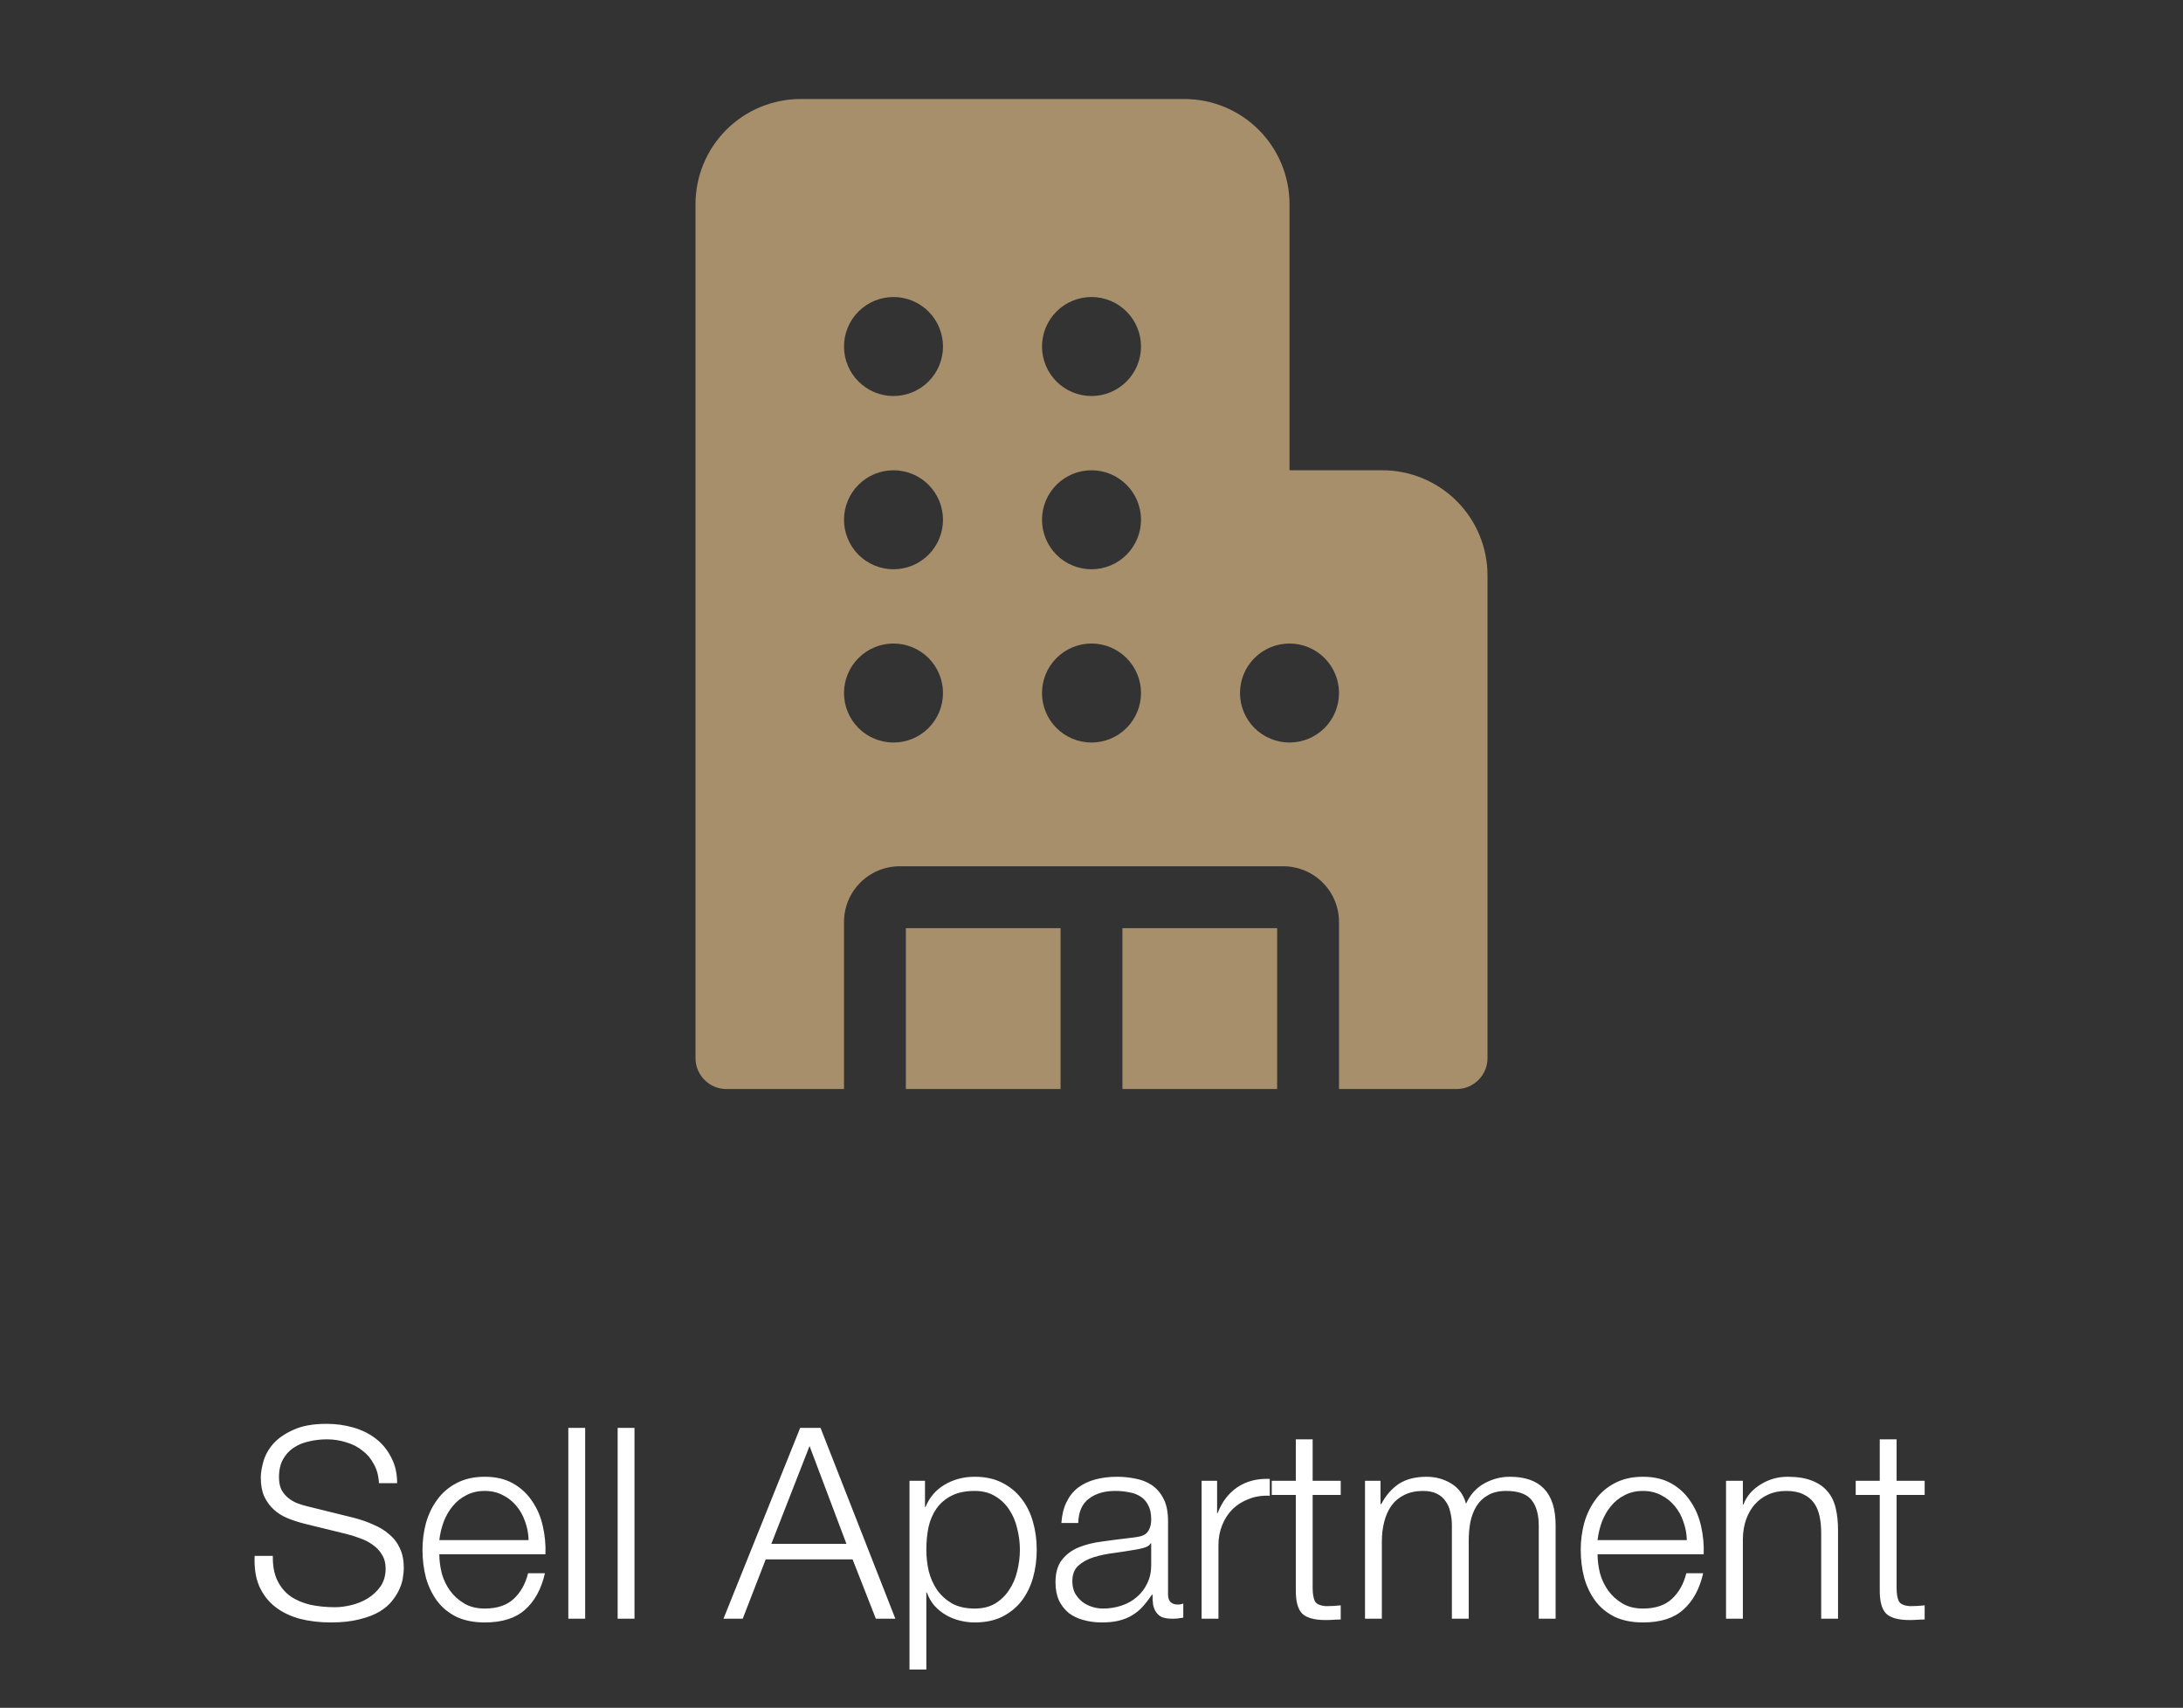 <svg width="147" height="115" viewBox="0 0 147 115" fill="none" xmlns="http://www.w3.org/2000/svg">
<rect x="0" y="0" width="147" height="115" fill="#333333" stroke="none"/>
<path d="M46.834 13.75C46.834 11.871 47.58 10.07 48.908 8.741C50.236 7.413 52.038 6.667 53.917 6.667H79.75C81.629 6.667 83.43 7.413 84.759 8.741C86.087 10.07 86.834 11.871 86.834 13.75V31.667H93.084C94.962 31.667 96.764 32.413 98.092 33.741C99.421 35.07 100.167 36.871 100.167 38.75V71.25C100.167 72.4 99.234 73.333 98.084 73.333H90.167V62.083C90.167 61.089 89.772 60.135 89.069 59.432C88.365 58.728 87.411 58.333 86.417 58.333H60.584C59.589 58.333 58.635 58.728 57.932 59.432C57.229 60.135 56.834 61.089 56.834 62.083V73.333H48.917C47.767 73.333 46.834 72.4 46.834 71.25V13.75ZM61 73.333H71.417V62.5H61V73.333ZM75.584 73.333H86V62.5H75.584V73.333ZM63.5 23.333C63.5 22.449 63.149 21.602 62.524 20.976C61.899 20.351 61.051 20 60.167 20C59.283 20 58.435 20.351 57.81 20.976C57.185 21.602 56.834 22.449 56.834 23.333C56.834 24.218 57.185 25.065 57.81 25.69C58.435 26.316 59.283 26.667 60.167 26.667C61.051 26.667 61.899 26.316 62.524 25.69C63.149 25.065 63.5 24.218 63.5 23.333ZM60.167 38.333C61.051 38.333 61.899 37.982 62.524 37.357C63.149 36.732 63.5 35.884 63.5 35C63.5 34.116 63.149 33.268 62.524 32.643C61.899 32.018 61.051 31.667 60.167 31.667C59.283 31.667 58.435 32.018 57.81 32.643C57.185 33.268 56.834 34.116 56.834 35C56.834 35.884 57.185 36.732 57.81 37.357C58.435 37.982 59.283 38.333 60.167 38.333ZM63.5 46.667C63.5 45.783 63.149 44.935 62.524 44.31C61.899 43.685 61.051 43.333 60.167 43.333C59.283 43.333 58.435 43.685 57.81 44.31C57.185 44.935 56.834 45.783 56.834 46.667C56.834 47.551 57.185 48.399 57.81 49.024C58.435 49.649 59.283 50 60.167 50C61.051 50 61.899 49.649 62.524 49.024C63.149 48.399 63.5 47.551 63.5 46.667ZM73.5 26.667C74.384 26.667 75.232 26.316 75.857 25.69C76.482 25.065 76.834 24.218 76.834 23.333C76.834 22.449 76.482 21.602 75.857 20.976C75.232 20.351 74.384 20 73.5 20C72.616 20 71.768 20.351 71.143 20.976C70.518 21.602 70.167 22.449 70.167 23.333C70.167 24.218 70.518 25.065 71.143 25.69C71.768 26.316 72.616 26.667 73.5 26.667ZM76.834 35C76.834 34.116 76.482 33.268 75.857 32.643C75.232 32.018 74.384 31.667 73.5 31.667C72.616 31.667 71.768 32.018 71.143 32.643C70.518 33.268 70.167 34.116 70.167 35C70.167 35.884 70.518 36.732 71.143 37.357C71.768 37.982 72.616 38.333 73.5 38.333C74.384 38.333 75.232 37.982 75.857 37.357C76.482 36.732 76.834 35.884 76.834 35ZM73.5 50C74.384 50 75.232 49.649 75.857 49.024C76.482 48.399 76.834 47.551 76.834 46.667C76.834 45.783 76.482 44.935 75.857 44.31C75.232 43.685 74.384 43.333 73.5 43.333C72.616 43.333 71.768 43.685 71.143 44.31C70.518 44.935 70.167 45.783 70.167 46.667C70.167 47.551 70.518 48.399 71.143 49.024C71.768 49.649 72.616 50 73.5 50ZM90.167 46.667C90.167 45.783 89.816 44.935 89.191 44.31C88.565 43.685 87.718 43.333 86.834 43.333C85.949 43.333 85.102 43.685 84.477 44.31C83.851 44.935 83.5 45.783 83.5 46.667C83.5 47.551 83.851 48.399 84.477 49.024C85.102 49.649 85.949 50 86.834 50C87.718 50 88.565 49.649 89.191 49.024C89.816 48.399 90.167 47.551 90.167 46.667Z" fill="#A78F6B"/>
<path d="M18.372 104.77C18.36 105.43 18.462 105.982 18.678 106.426C18.894 106.87 19.188 107.224 19.56 107.488C19.944 107.752 20.394 107.944 20.91 108.064C21.426 108.172 21.978 108.226 22.566 108.226C22.902 108.226 23.268 108.178 23.664 108.082C24.06 107.986 24.426 107.836 24.762 107.632C25.11 107.416 25.398 107.146 25.626 106.822C25.854 106.486 25.968 106.084 25.968 105.616C25.968 105.256 25.884 104.944 25.716 104.68C25.56 104.416 25.35 104.194 25.086 104.014C24.834 103.834 24.552 103.69 24.24 103.582C23.928 103.462 23.622 103.366 23.322 103.294L20.46 102.592C20.088 102.496 19.722 102.376 19.362 102.232C19.014 102.088 18.708 101.896 18.444 101.656C18.18 101.416 17.964 101.122 17.796 100.774C17.64 100.426 17.562 100 17.562 99.496C17.562 99.184 17.622 98.818 17.742 98.398C17.862 97.978 18.084 97.582 18.408 97.21C18.744 96.838 19.2 96.526 19.776 96.274C20.352 96.01 21.09 95.878 21.99 95.878C22.626 95.878 23.232 95.962 23.808 96.13C24.384 96.298 24.888 96.55 25.32 96.886C25.752 97.222 26.094 97.642 26.346 98.146C26.61 98.638 26.742 99.214 26.742 99.874H25.518C25.494 99.382 25.38 98.956 25.176 98.596C24.984 98.224 24.726 97.918 24.402 97.678C24.09 97.426 23.724 97.24 23.304 97.12C22.896 96.988 22.464 96.922 22.008 96.922C21.588 96.922 21.18 96.97 20.784 97.066C20.4 97.15 20.058 97.294 19.758 97.498C19.47 97.69 19.236 97.948 19.056 98.272C18.876 98.596 18.786 98.998 18.786 99.478C18.786 99.778 18.834 100.042 18.93 100.27C19.038 100.486 19.182 100.672 19.362 100.828C19.542 100.984 19.746 101.11 19.974 101.206C20.214 101.302 20.466 101.38 20.73 101.44L23.862 102.214C24.318 102.334 24.744 102.484 25.14 102.664C25.548 102.832 25.902 103.048 26.202 103.312C26.514 103.564 26.754 103.876 26.922 104.248C27.102 104.62 27.192 105.07 27.192 105.598C27.192 105.742 27.174 105.934 27.138 106.174C27.114 106.414 27.042 106.672 26.922 106.948C26.814 107.212 26.652 107.482 26.436 107.758C26.232 108.034 25.944 108.286 25.572 108.514C25.212 108.73 24.762 108.904 24.222 109.036C23.682 109.18 23.034 109.252 22.278 109.252C21.522 109.252 20.82 109.168 20.172 109C19.524 108.82 18.972 108.55 18.516 108.19C18.06 107.83 17.706 107.368 17.454 106.804C17.214 106.24 17.112 105.562 17.148 104.77H18.372ZM35.596 103.708C35.584 103.276 35.506 102.862 35.362 102.466C35.23 102.07 35.038 101.722 34.786 101.422C34.534 101.11 34.228 100.864 33.868 100.684C33.508 100.492 33.1 100.396 32.644 100.396C32.176 100.396 31.762 100.492 31.402 100.684C31.042 100.864 30.736 101.11 30.484 101.422C30.232 101.722 30.028 102.076 29.872 102.484C29.728 102.88 29.632 103.288 29.584 103.708H35.596ZM29.584 104.662C29.584 105.07 29.638 105.496 29.746 105.94C29.866 106.372 30.052 106.762 30.304 107.11C30.556 107.458 30.874 107.746 31.258 107.974C31.642 108.202 32.104 108.316 32.644 108.316C33.472 108.316 34.12 108.1 34.588 107.668C35.056 107.236 35.38 106.66 35.56 105.94H36.694C36.454 106.996 36.01 107.812 35.362 108.388C34.726 108.964 33.82 109.252 32.644 109.252C31.912 109.252 31.276 109.126 30.736 108.874C30.208 108.61 29.776 108.256 29.44 107.812C29.104 107.356 28.852 106.834 28.684 106.246C28.528 105.646 28.45 105.016 28.45 104.356C28.45 103.744 28.528 103.144 28.684 102.556C28.852 101.968 29.104 101.446 29.44 100.99C29.776 100.522 30.208 100.15 30.736 99.874C31.276 99.586 31.912 99.442 32.644 99.442C33.388 99.442 34.024 99.592 34.552 99.892C35.08 100.192 35.506 100.588 35.83 101.08C36.166 101.56 36.406 102.118 36.55 102.754C36.694 103.378 36.754 104.014 36.73 104.662H29.584ZM38.27 96.148H39.404V109H38.27V96.148ZM41.592 96.148H42.726V109H41.592V96.148ZM51.94 103.96H56.998L54.514 97.372L51.94 103.96ZM53.884 96.148H55.252L60.292 109H58.978L57.412 105.004H51.562L50.014 109H48.718L53.884 96.148ZM61.244 99.712H62.288V101.476H62.324C62.588 100.828 63.014 100.33 63.602 99.982C64.202 99.622 64.88 99.442 65.636 99.442C66.344 99.442 66.956 99.574 67.472 99.838C68 100.102 68.438 100.462 68.786 100.918C69.134 101.362 69.392 101.884 69.56 102.484C69.728 103.072 69.812 103.696 69.812 104.356C69.812 105.016 69.728 105.646 69.56 106.246C69.392 106.834 69.134 107.356 68.786 107.812C68.438 108.256 68 108.61 67.472 108.874C66.956 109.126 66.344 109.252 65.636 109.252C65.3 109.252 64.964 109.21 64.628 109.126C64.292 109.042 63.98 108.916 63.692 108.748C63.404 108.58 63.146 108.37 62.918 108.118C62.702 107.866 62.534 107.572 62.414 107.236H62.378V112.42H61.244V99.712ZM68.678 104.356C68.678 103.876 68.618 103.402 68.498 102.934C68.39 102.454 68.21 102.028 67.958 101.656C67.718 101.284 67.406 100.984 67.022 100.756C66.638 100.516 66.176 100.396 65.636 100.396C65.012 100.396 64.49 100.504 64.07 100.72C63.65 100.936 63.314 101.224 63.062 101.584C62.81 101.944 62.63 102.364 62.522 102.844C62.426 103.324 62.378 103.828 62.378 104.356C62.378 104.836 62.432 105.316 62.54 105.796C62.66 106.264 62.846 106.684 63.098 107.056C63.362 107.428 63.698 107.734 64.106 107.974C64.526 108.202 65.036 108.316 65.636 108.316C66.176 108.316 66.638 108.202 67.022 107.974C67.406 107.734 67.718 107.428 67.958 107.056C68.21 106.684 68.39 106.264 68.498 105.796C68.618 105.316 68.678 104.836 68.678 104.356ZM71.472 102.556C71.508 102.016 71.622 101.548 71.814 101.152C72.006 100.756 72.264 100.432 72.588 100.18C72.924 99.928 73.314 99.742 73.758 99.622C74.202 99.502 74.694 99.442 75.234 99.442C75.642 99.442 76.05 99.484 76.458 99.568C76.866 99.64 77.232 99.784 77.556 100C77.88 100.216 78.144 100.522 78.348 100.918C78.552 101.302 78.654 101.806 78.654 102.43V107.362C78.654 107.818 78.876 108.046 79.32 108.046C79.452 108.046 79.572 108.022 79.68 107.974V108.928C79.548 108.952 79.428 108.97 79.32 108.982C79.224 108.994 79.098 109 78.942 109C78.654 109 78.42 108.964 78.24 108.892C78.072 108.808 77.94 108.694 77.844 108.55C77.748 108.406 77.682 108.238 77.646 108.046C77.622 107.842 77.61 107.62 77.61 107.38H77.574C77.37 107.68 77.16 107.95 76.944 108.19C76.74 108.418 76.506 108.61 76.242 108.766C75.99 108.922 75.696 109.042 75.36 109.126C75.036 109.21 74.646 109.252 74.19 109.252C73.758 109.252 73.35 109.198 72.966 109.09C72.594 108.994 72.264 108.838 71.976 108.622C71.7 108.394 71.478 108.112 71.31 107.776C71.154 107.428 71.076 107.02 71.076 106.552C71.076 105.904 71.22 105.4 71.508 105.04C71.796 104.668 72.174 104.386 72.642 104.194C73.122 104.002 73.656 103.87 74.244 103.798C74.844 103.714 75.45 103.636 76.062 103.564C76.302 103.54 76.512 103.51 76.692 103.474C76.872 103.438 77.022 103.378 77.142 103.294C77.262 103.198 77.352 103.072 77.412 102.916C77.484 102.76 77.52 102.556 77.52 102.304C77.52 101.92 77.454 101.608 77.322 101.368C77.202 101.116 77.028 100.918 76.8 100.774C76.584 100.63 76.326 100.534 76.026 100.486C75.738 100.426 75.426 100.396 75.09 100.396C74.37 100.396 73.782 100.57 73.326 100.918C72.87 101.254 72.63 101.8 72.606 102.556H71.472ZM77.52 103.924H77.484C77.412 104.056 77.274 104.152 77.07 104.212C76.866 104.272 76.686 104.314 76.53 104.338C76.05 104.422 75.552 104.5 75.036 104.572C74.532 104.632 74.07 104.728 73.65 104.86C73.23 104.992 72.882 105.184 72.606 105.436C72.342 105.676 72.21 106.024 72.21 106.48C72.21 106.768 72.264 107.026 72.372 107.254C72.492 107.47 72.648 107.662 72.84 107.83C73.032 107.986 73.254 108.106 73.506 108.19C73.758 108.274 74.016 108.316 74.28 108.316C74.712 108.316 75.126 108.25 75.522 108.118C75.918 107.986 76.26 107.794 76.548 107.542C76.848 107.29 77.082 106.984 77.25 106.624C77.43 106.264 77.52 105.856 77.52 105.4V103.924ZM80.914 99.712H81.958V101.89H81.994C82.282 101.134 82.726 100.552 83.326 100.144C83.938 99.736 84.664 99.55 85.504 99.586V100.72C84.988 100.696 84.52 100.768 84.1 100.936C83.68 101.092 83.314 101.32 83.002 101.62C82.702 101.92 82.468 102.28 82.3 102.7C82.132 103.108 82.048 103.558 82.048 104.05V109H80.914V99.712ZM88.392 99.712H90.282V100.666H88.392V106.93C88.392 107.302 88.44 107.596 88.536 107.812C88.644 108.016 88.902 108.13 89.31 108.154C89.634 108.154 89.958 108.136 90.282 108.1V109.054C90.114 109.054 89.946 109.06 89.778 109.072C89.61 109.084 89.442 109.09 89.274 109.09C88.518 109.09 87.99 108.946 87.69 108.658C87.39 108.358 87.246 107.812 87.258 107.02V100.666H85.638V99.712H87.258V96.922H88.392V99.712ZM91.918 99.712H92.962V101.278H93.016C93.316 100.702 93.706 100.252 94.186 99.928C94.678 99.604 95.302 99.442 96.058 99.442C96.67 99.442 97.222 99.592 97.714 99.892C98.218 100.192 98.554 100.648 98.722 101.26C98.998 100.648 99.406 100.192 99.946 99.892C100.486 99.592 101.062 99.442 101.674 99.442C103.726 99.442 104.752 100.528 104.752 102.7V109H103.618V102.754C103.618 101.986 103.456 101.404 103.132 101.008C102.808 100.6 102.238 100.396 101.422 100.396C100.93 100.396 100.522 100.492 100.198 100.684C99.874 100.864 99.616 101.11 99.424 101.422C99.232 101.734 99.094 102.094 99.01 102.502C98.938 102.898 98.902 103.312 98.902 103.744V109H97.768V102.7C97.768 102.388 97.732 102.094 97.66 101.818C97.6 101.53 97.492 101.284 97.336 101.08C97.192 100.864 96.994 100.696 96.742 100.576C96.49 100.456 96.184 100.396 95.824 100.396C95.344 100.396 94.924 100.486 94.564 100.666C94.216 100.834 93.928 101.074 93.7 101.386C93.484 101.686 93.322 102.046 93.214 102.466C93.106 102.874 93.052 103.324 93.052 103.816V109H91.918V99.712ZM113.59 103.708C113.578 103.276 113.5 102.862 113.356 102.466C113.224 102.07 113.032 101.722 112.78 101.422C112.528 101.11 112.222 100.864 111.862 100.684C111.502 100.492 111.094 100.396 110.638 100.396C110.17 100.396 109.756 100.492 109.396 100.684C109.036 100.864 108.73 101.11 108.478 101.422C108.226 101.722 108.022 102.076 107.866 102.484C107.722 102.88 107.626 103.288 107.578 103.708H113.59ZM107.578 104.662C107.578 105.07 107.632 105.496 107.74 105.94C107.86 106.372 108.046 106.762 108.298 107.11C108.55 107.458 108.868 107.746 109.252 107.974C109.636 108.202 110.098 108.316 110.638 108.316C111.466 108.316 112.114 108.1 112.582 107.668C113.05 107.236 113.374 106.66 113.554 105.94H114.688C114.448 106.996 114.004 107.812 113.356 108.388C112.72 108.964 111.814 109.252 110.638 109.252C109.906 109.252 109.27 109.126 108.73 108.874C108.202 108.61 107.77 108.256 107.434 107.812C107.098 107.356 106.846 106.834 106.678 106.246C106.522 105.646 106.444 105.016 106.444 104.356C106.444 103.744 106.522 103.144 106.678 102.556C106.846 101.968 107.098 101.446 107.434 100.99C107.77 100.522 108.202 100.15 108.73 99.874C109.27 99.586 109.906 99.442 110.638 99.442C111.382 99.442 112.018 99.592 112.546 99.892C113.074 100.192 113.5 100.588 113.824 101.08C114.16 101.56 114.4 102.118 114.544 102.754C114.688 103.378 114.748 104.014 114.724 104.662H107.578ZM116.228 99.712H117.362V101.314H117.398C117.614 100.75 117.998 100.3 118.55 99.964C119.102 99.616 119.708 99.442 120.368 99.442C121.016 99.442 121.556 99.526 121.988 99.694C122.432 99.862 122.786 100.102 123.05 100.414C123.314 100.714 123.5 101.086 123.608 101.53C123.716 101.974 123.77 102.472 123.77 103.024V109H122.636V103.204C122.636 102.808 122.6 102.442 122.528 102.106C122.456 101.758 122.33 101.458 122.15 101.206C121.97 100.954 121.724 100.756 121.412 100.612C121.112 100.468 120.734 100.396 120.278 100.396C119.822 100.396 119.414 100.48 119.054 100.648C118.706 100.804 118.406 101.026 118.154 101.314C117.914 101.59 117.722 101.926 117.578 102.322C117.446 102.706 117.374 103.126 117.362 103.582V109H116.228V99.712ZM127.714 99.712H129.604V100.666H127.714V106.93C127.714 107.302 127.762 107.596 127.858 107.812C127.966 108.016 128.224 108.13 128.632 108.154C128.956 108.154 129.28 108.136 129.604 108.1V109.054C129.436 109.054 129.268 109.06 129.1 109.072C128.932 109.084 128.764 109.09 128.596 109.09C127.84 109.09 127.312 108.946 127.012 108.658C126.712 108.358 126.568 107.812 126.58 107.02V100.666H124.96V99.712H126.58V96.922H127.714V99.712Z" fill="white"/>
</svg>
